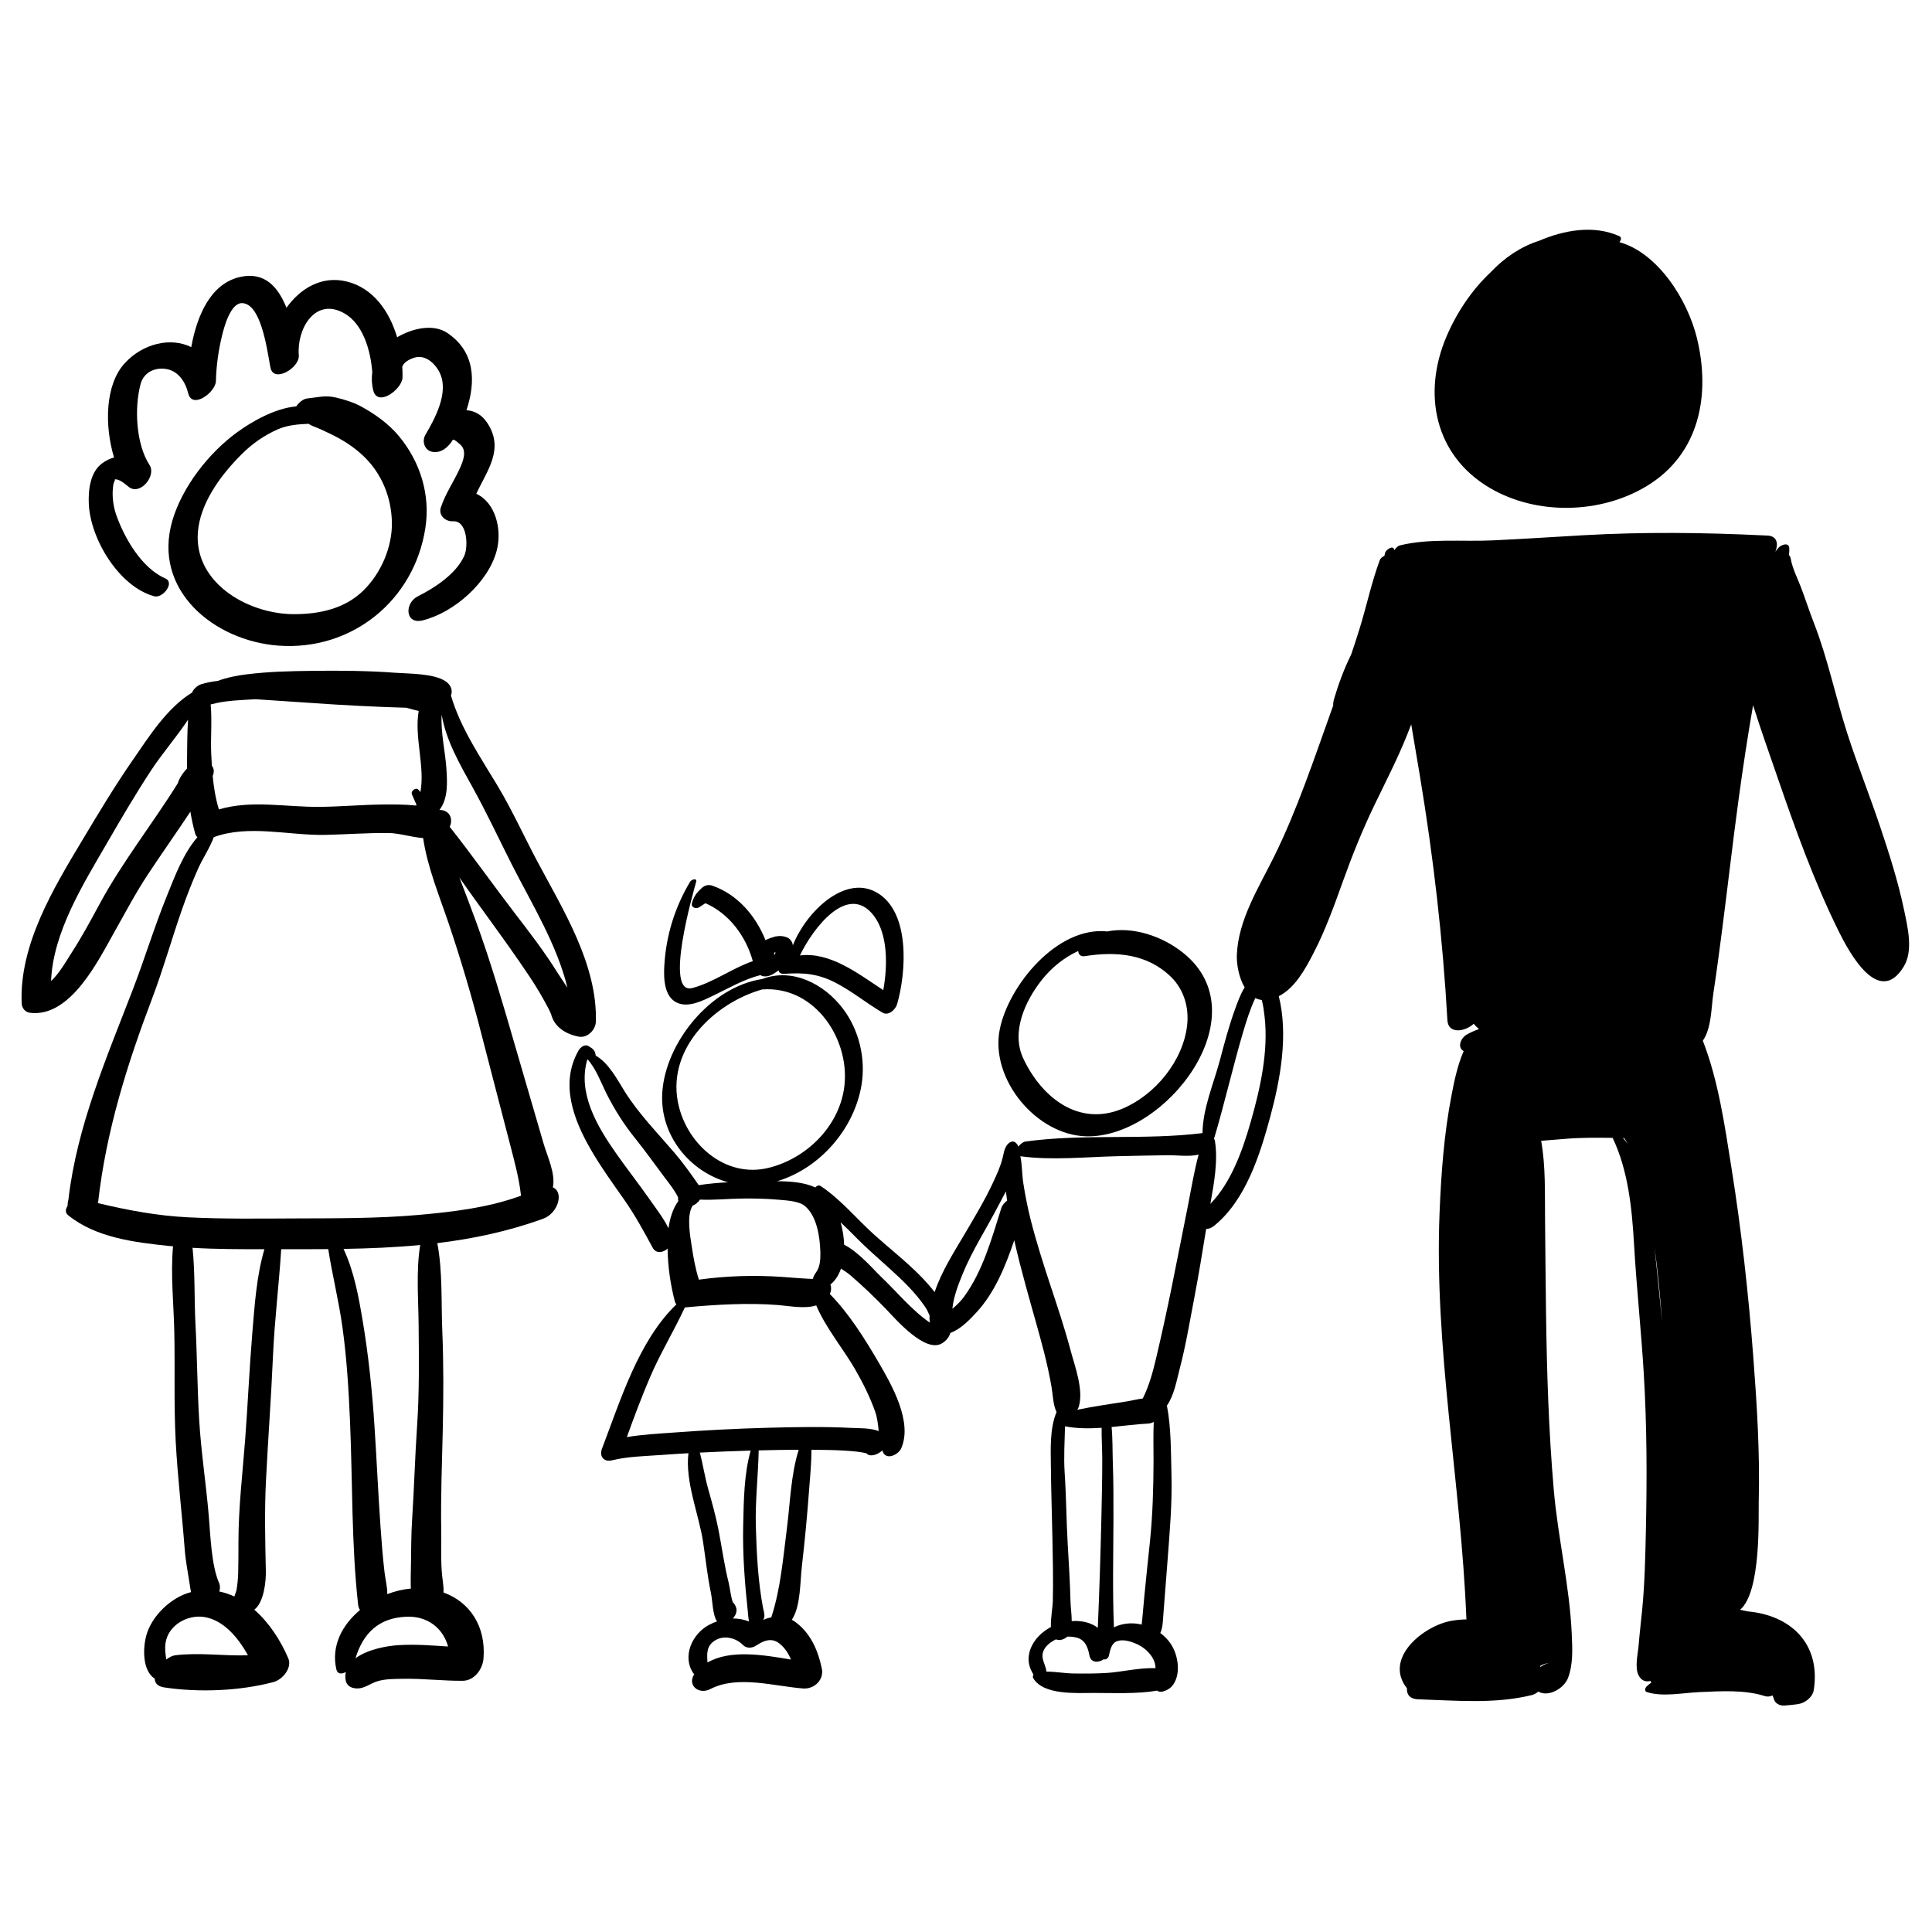<?xml version="1.0" encoding="utf-8"?>
<!-- Generator: Adobe Illustrator 17.0.0, SVG Export Plug-In . SVG Version: 6.00 Build 0)  -->
<!DOCTYPE svg PUBLIC "-//W3C//DTD SVG 1.0//EN" "http://www.w3.org/TR/2001/REC-SVG-20010904/DTD/svg10.dtd">
<svg version="1.0" id="Layer_1" xmlns="http://www.w3.org/2000/svg" xmlns:xlink="http://www.w3.org/1999/xlink" x="0px" y="0px"
	 width="566.93px" height="566.93px" viewBox="0 0 566.93 566.93" enable-background="new 0 0 566.93 566.93" xml:space="preserve">
<path d="M117.106,128.033c-2.962-3.583-6.92-6.434-10.963-8.663c-2.314-1.276-4.965-2.101-7.524-2.711
	c-3.189-0.76-5.36-0.047-8.528,0.275c-1.013,0.103-2.414,1.139-3.152,2.314c-6.308,0.569-13.022,4.446-17.408,7.638
	c-8.258,6.01-16.039,15.977-18.939,25.84c-6.013,20.456,12.248,35.353,31.147,36.733c21.492,1.57,39.81-13.24,43.085-34.522
	C126.324,145.187,123.338,135.571,117.106,128.033z M106.598,173.318c-5.473,5.342-12.932,6.91-20.335,6.904
	c-13.953-0.01-30.383-9.793-28.029-25.527c1.228-8.21,7.109-15.891,12.852-21.575c2.99-2.959,6.485-5.396,10.336-7.096
	c2.957-1.306,6.016-1.521,9.119-1.662c0.415,0.277,0.859,0.53,1.386,0.722c1.68,0.614,3.316,1.421,4.928,2.19
	c3.614,1.723,6.913,3.801,9.815,6.568c5.305,5.057,8.104,11.912,8.325,19.17C115.22,160.377,111.832,168.21,106.598,173.318z"/>
<path d="M124.018,182.046c9.217-2.263,19.394-11.227,21.769-20.604c1.575-6.22-0.446-13.994-6.026-16.548
	c3.202-6.892,8.311-13.13,3.212-20.812c-1.651-2.487-3.816-3.568-6.098-3.703c2.767-8.26,2.627-17.145-5.596-22.666
	c-4.302-2.889-10.619-1.215-14.749,1.26c-2.252-7.607-6.99-14.473-14.827-16.377c-7.297-1.773-13.569,2.018-17.643,7.725
	c-2.388-6-6.322-10.713-13.666-9.036c-8.64,1.974-12.605,11.377-14.273,20.575c-6.026-2.991-14.186-1.075-19.492,4.693
	c-5.849,6.359-5.968,18.378-3.164,27.697c-1.19,0.318-2.367,0.873-3.528,1.734c-3.526,2.616-4.062,7.946-3.875,11.938
	c0.487,10.376,8.957,24.296,19.227,27.053c2.444,0.656,6.132-3.976,3.198-5.254c-6.889-2.999-11.993-11.805-14.387-18.653
	c-0.965-2.76-1.294-5.93-0.849-8.819c0.15-0.973,0.863-1.677,0.218-1.57c1.583-0.262,3.26,1.418,4.39,2.265
	c3.309,2.479,8.064-3.333,6.031-6.471c-4.022-6.208-4.5-16.807-2.636-23.771c0.896-3.347,3.996-4.878,7.228-4.467
	c3.809,0.484,5.907,3.784,6.755,7.2c1.19,4.794,8.04-0.351,8.118-3.591c0.11-4.508,0.739-8.981,1.802-13.362
	c0.572-2.359,2.466-9.714,5.97-9.531c5.324,0.277,7.126,12.775,8.044,17.889c0.004,0.042,0.004,0.085,0.008,0.127
	c0.005-0.002,0.009-0.004,0.014-0.006c0.065,0.359,0.126,0.681,0.183,0.955c0.956,4.595,8.623,0,8.308-3.675
	c-0.649-7.585,4.692-17.106,13.258-12.352c5.527,3.068,7.802,10.796,8.303,17.349c-0.25,1.7-0.176,3.486,0.282,5.318
	c1.265,5.061,8.515-0.36,8.587-3.799c0.022-1.038-0.001-2.104-0.071-3.188c0.543-1.3,1.932-2.088,3.485-2.594
	c3.256-1.061,6.194,1.704,7.498,4.394c2.778,5.728-1.31,13.328-4.183,18.203c-1.127,1.912-0.268,4.591,2.01,5.013
	c2.644,0.49,4.773-1.447,6.029-3.514c0.261-0.429,2.313,1.491,2.485,1.683c1.68,1.875,0.382,4.896-0.471,6.769
	c-1.769,3.889-4.162,7.271-5.527,11.36c-0.795,2.383,1.39,4.221,3.587,4.087c4.188-0.254,4.486,7.375,3.311,10.058
	c-2.347,5.356-8.685,9.458-13.709,11.989C118.674,176.977,118.833,183.319,124.018,182.046z"/>
<path d="M437.198,143.195c13.733,8.072,32.433,7.635,45.97-0.53c15.592-9.405,18.839-26.807,14.78-43.46
	c-2.771-11.367-11.54-25.03-22.746-28.148c0.52-0.619,0.745-1.419-0.076-1.783c-7.463-3.313-16.094-1.793-23.57,1.411
	c-5.281,1.674-10.129,4.964-14.127,9.189c-5.595,5.282-10,11.904-12.973,18.892C417.307,115.561,421.009,133.68,437.198,143.195z"/>
<path d="M324.908,273.323c-14.682-1.566-28.975,15.876-31.544,28.778c-2.895,14.536,10.745,31.015,25.444,31.348
	c23.322,0.528,51.215-35.715,28.305-53.904C341.019,274.706,332.526,271.826,324.908,273.323z M348.358,300.841
	c-1.171,10.449-9.386,20.45-18.959,24.477c-12.882,5.418-23.794-3.302-29.146-14.776c-3.61-7.739,0.589-16.826,5.415-22.943
	c2.894-3.668,6.583-6.635,10.727-8.536c0.073,0.948,0.657,1.719,1.935,1.514c9.186-1.473,18.405-0.698,25.346,6.142
	C347.431,290.419,348.937,295.67,348.358,300.841z"/>
<path d="M80.104,397.915c0.454-10.483,1.76-20.901,2.414-31.348c0.226,0,0.452,0,0.678,0c4.395,0.007,8.768,0.011,13.123-0.026
	c1.208,7.698,3.117,15.274,4.185,23.004c1.265,9.158,1.816,18.41,2.212,27.64c0.766,17.827,0.396,35.895,2.368,53.641
	c0.061,0.552,0.232,1.144,0.549,1.626c-5.18,4.316-8.502,10.472-6.941,17.367c0.344,1.519,1.604,1.457,2.802,0.822
	c-0.145,0.635-0.194,1.314-0.12,2.047c0.199,1.962,1.614,2.743,3.437,2.772c2.118,0.034,3.802-1.414,5.736-2.044
	c2.455-0.799,5.269-0.738,7.82-0.785c5.808-0.104,11.603,0.624,17.411,0.585c3.419-0.023,5.844-3.418,6.098-6.481
	c0.793-9.562-4.085-16.681-11.725-19.43c0.085-1.563-0.202-3.032-0.396-4.862c-0.469-4.433-0.205-9.05-0.281-13.505
	c-0.166-9.682,0.227-19.433,0.447-29.117c0.223-9.815,0.269-19.564-0.136-29.378c-0.339-8.208,0.125-17.397-1.456-25.655
	c10.46-1.275,20.815-3.444,31.074-7.174c4.337-1.577,6.178-7.749,2.833-9.196c0.845-4.02-1.637-9.124-2.703-12.772
	c-2.866-9.815-5.741-19.637-8.585-29.464c-3.478-12.018-6.962-23.948-11.243-35.711c-1.581-4.344-3.25-8.653-4.896-12.972
	c2.897,4.185,5.896,8.286,8.826,12.342c4.02,5.564,8.036,11.128,11.835,16.846c2.019,3.039,3.877,6.171,5.552,9.412
	c0.273,0.527,0.495,1.049,0.71,1.549c0.891,3.563,4.08,5.779,8.081,6.546c2.564,0.491,4.978-1.994,5.043-4.425
	c0.445-16.748-9.559-32.691-17.154-46.946c-3.925-7.367-7.341-14.959-11.625-22.129c-5.066-8.479-10.797-16.761-13.662-26.321
	c-0.026-0.088-0.062-0.161-0.098-0.232c0.01-0.029,0.027-0.062,0.036-0.09c0.015-0.046,0.03-0.092,0.045-0.139
	c0.512-1.577-0.314-3.074-1.57-3.945c-3.454-2.396-10.851-2.256-14.776-2.548c-8.05-0.6-16.079-0.663-24.15-0.569
	c-6.565,0.076-13.123,0.214-19.643,1.043c-2.417,0.307-5.551,0.857-8.376,1.917c-1.569,0.174-3.113,0.452-4.604,0.905
	c-0.007,0.001-0.014,0.004-0.021,0.005c-0.042,0.013-0.087,0.021-0.129,0.034c-0.008,0.003-0.018,0.008-0.027,0.011
	c-1.172,0.332-2.473,1.568-2.709,2.445c-7.431,4.531-12.679,12.96-17.504,19.92c-5.204,7.507-9.889,15.337-14.583,23.167
	c-8.558,14.277-18.691,30.889-17.944,48.171c0.057,1.319,1.036,2.55,2.389,2.722c11.953,1.515,20.123-15.407,24.867-23.81
	c3.185-5.641,6.148-11.288,9.724-16.702c4.109-6.22,8.408-12.295,12.524-18.498c0.361,2.17,0.818,4.33,1.416,6.476
	c0.114,0.409,0.346,0.744,0.652,1.01c-4.175,4.779-6.69,11.636-8.945,17.188c-3.674,9.047-6.507,18.413-10.013,27.524
	c-7.68,19.963-16.404,40.092-18.885,61.543c-0.184,0.663-0.266,1.262-0.268,1.96c-0.607,0.926-0.75,1.96,0.145,2.689
	c8.111,6.616,19.53,7.989,29.622,9.047c0.395,0.042,0.791,0.068,1.186,0.106c-0.748,8.136,0.186,16.801,0.365,24.821
	c0.241,10.799-0.155,21.63,0.418,32.416c0.561,10.553,1.832,21.077,2.64,31.613c0.288,3.754,1.053,7.439,1.598,11.158
	c0.072,0.493,0.157,0.986,0.269,1.46c-5.851,1.465-11.652,7.074-13.166,12.834c-0.992,3.775-1.123,10.214,2.505,12.573
	c0.033,1.256,0.825,2.268,2.812,2.565c10.189,1.527,22.132,1.056,32.075-1.589c2.585-0.688,5.498-4.123,4.311-6.926
	c-2.22-5.245-5.625-10.494-9.978-14.3c2.841-2.124,3.445-8.4,3.385-11.244c-0.187-8.804-0.408-17.593,0.026-26.394
	C78.643,422.438,79.572,410.192,80.104,397.915z M116.827,482.762c-3.36,0.212-9.047,1.243-12.516,3.862
	c2.217-7.313,6.765-11.912,15.028-12.216c6.254-0.23,10.717,3.509,12.147,8.749C126.609,482.829,121.745,482.451,116.827,482.762z
	 M122.842,388.729c0.089,9.866,0.225,19.781-0.447,29.63c-0.63,9.223-0.865,18.468-1.471,27.692
	c-0.283,4.312-0.256,8.646-0.329,12.966c-0.036,2.127-0.108,4.255-0.059,6.383c0.023,0.252,0.022,0.506,0.039,0.759
	c-0.086,0.007-0.17,0.01-0.257,0.019c-2.199,0.208-4.471,0.765-6.683,1.611c0.071-2.015-0.521-4.068-0.803-6.475
	c-0.508-4.342-0.851-8.7-1.158-13.06c-0.706-10.005-1.137-20.028-1.803-30.036c-0.68-10.234-1.738-20.458-3.435-30.575
	c-1.196-7.133-2.533-14.561-5.632-21.16c7.556-0.126,15.053-0.437,22.497-1.147C122.073,372.947,122.773,381.134,122.842,388.729z
	 M64.233,237.518c-0.977-3.187-1.505-6.485-1.822-9.811c0.539-1.239,0.358-2.261-0.237-3.003c-0.076-1.192-0.141-2.384-0.194-3.573
	c-0.205-4.619,0.274-9.661-0.159-14.421c0.623-0.143,1.249-0.303,1.89-0.44c3.196-0.688,6.499-0.792,9.752-1.004
	c0.519-0.034,1.039-0.056,1.559-0.081c5.326,0.378,10.659,0.69,15.985,1.068c9.432,0.668,18.841,1.17,28.277,1.429
	c1.184,0.342,2.385,0.693,3.577,0.942c-1.338,7.673,1.895,16.316,0.508,23.787c-0.211-0.232-0.411-0.473-0.623-0.704
	c-0.727-0.793-2.26,0.426-1.883,1.344c0.425,1.033,0.878,2.055,1.343,3.072c-0.02,0.043-0.036,0.086-0.056,0.129
	c-0.023,0.049-0.036,0.096-0.057,0.145c-0.072-0.01-0.157-0.028-0.224-0.035c-3.143-0.319-6.335-0.316-9.49-0.285
	c-6.162,0.061-12.308,0.625-18.471,0.689C83.72,236.871,73.927,234.667,64.233,237.518z M138.73,231.123
	c4.133,7.463,7.678,15.098,11.53,22.698c5.666,11.18,13.186,23.334,16.253,36.034c-0.993-1.575-2.069-3.058-2.861-4.334
	c-3.864-6.231-8.366-12.049-12.823-17.86c-6.356-8.289-12.384-16.847-18.863-25.037c1.036-2.221,0.119-4.858-2.93-4.966
	c-0.025-0.003-0.05,0.001-0.075-0.002c2.6-3.323,2.306-8.252,2.006-12.446c-0.332-4.645-1.682-10.391-1.36-15.487
	C130.914,217.4,134.972,224.336,138.73,231.123z M29.138,265.426c-2.628,4.874-5.257,9.747-8.283,14.39
	c-0.885,1.358-3.463,5.921-5.874,8.05c0.602-14.337,9.374-28.301,16.301-40.27c4.208-7.271,8.435-14.504,13.051-21.526
	c3.284-4.996,7.453-9.784,10.858-14.891c-0.295,4.104-0.24,8.299-0.312,12.229c-0.013,0.706-0.013,1.41-0.011,2.113
	c-1.043,1.137-1.925,2.276-2.516,3.789c-0.065,0.167-0.116,0.333-0.158,0.499C44.723,241.823,35.863,252.949,29.138,265.426z
	 M28.712,353.039c0.037-0.144,0.085-0.287,0.101-0.433c2.344-20.687,8.469-40.229,15.838-59.636
	c3.246-8.55,5.708-17.381,8.724-26.011c1.419-4.061,2.985-8.072,4.732-12.002c1.4-3.148,3.439-6.069,4.623-9.297
	c10.18-3.771,22.044-0.461,32.629-0.67c6.218-0.123,12.413-0.62,18.636-0.552c3.101,0.033,6.77,1.232,10.173,1.487
	c1.24,8.494,4.772,17.014,7.461,24.967c3.607,10.67,6.78,21.389,9.576,32.298c2.863,11.175,5.82,22.325,8.695,33.497
	c1.182,4.591,2.352,8.9,2.914,13.61c0.021,0.18,0.058,0.369,0.101,0.559c-9.468,3.5-20.016,4.755-29.887,5.635
	c-12.164,1.085-24.409,0.995-36.61,1.047c-10.43,0.044-20.837,0.19-31.26-0.328C46.085,356.758,37.434,355.12,28.712,353.039z
	 M51.448,485.726c-0.852,0.105-1.783,0.569-2.654,1.24c-0.244-1.587-0.469-3.185-0.217-4.857c0.779-5.17,6.327-8.319,11.18-7.637
	c5.672,0.796,10.073,5.94,12.999,11.259C65.642,485.981,58.511,484.85,51.448,485.726z M68.95,468.558
	c0.01-0.018,0.024-0.043,0.035-0.063c-0.012,0.021-0.02,0.043-0.031,0.064C68.952,468.559,68.951,468.559,68.95,468.558z
	 M69.041,468.394c0.04-0.072,0.075-0.133,0.121-0.217c0.01-0.009,0.021-0.019,0.031-0.028
	C69.142,468.23,69.088,468.312,69.041,468.394z M74.031,391.274c-0.865,10.378-1.3,20.788-2.095,31.173
	c-0.763,9.974-1.956,19.917-1.965,29.934c-0.003,3.074-0.001,6.146-0.077,9.22c-0.04,1.625-0.219,3.226-0.467,4.83
	c-0.07,0.456-0.43,1.406-0.659,2.046c-1.413-0.657-2.892-1.153-4.43-1.466c0.166-0.475,0.241-0.974,0.185-1.485
	c-0.01-0.094-0.021-0.188-0.031-0.281c-0.043-0.39-0.165-0.709-0.319-0.996c-2.105-5.093-2.401-13.223-2.886-19.124
	c-0.777-9.447-2.255-18.807-2.83-28.28c-0.572-9.417-0.6-18.871-1.098-28.296c-0.381-7.224-0.093-15.024-0.859-22.388
	c7.013,0.414,14.059,0.421,21.087,0.409C75.252,374.523,74.714,383.085,74.031,391.274z"/>
<path d="M505.345,272.835c1.648-12.726,3.091-25.477,4.822-38.192c1.26-9.263,2.659-18.5,4.261-27.706
	c2.193,6.993,4.672,13.918,7.039,20.794c5.312,15.426,10.861,30.953,18.111,45.594c3.046,6.151,11.763,22.35,19.09,10.267
	c2.814-4.642,1.117-11.548,0.094-16.45c-1.761-8.432-4.391-16.665-7.133-24.821c-3.051-9.076-6.616-17.983-9.552-27.096
	c-3.477-10.795-5.677-21.854-9.815-32.462c-1.326-3.399-2.446-6.885-3.737-10.304c-1.015-2.688-2.558-5.635-3.038-8.483
	c-0.087-0.514-0.283-0.865-0.542-1.096c0.099-0.657,0.146-1.321,0.107-1.999c-0.108-1.913-2.411-1.002-3.163-0.154
	c-0.329,0.371-0.627,0.777-0.923,1.186c0.938-2.311,0.541-4.609-2.263-4.751c-0.405-0.021-0.809-0.036-1.214-0.055c0,0,0,0,0-0.001
	c-0.001,0-0.002,0-0.003,0c-17.737-0.865-35.262-1.046-53.016-0.038c-8.873,0.504-17.74,1.104-26.619,1.508
	c-8.859,0.403-18.421-0.654-27.055,1.46c-0.535,0.131-1.208,0.723-1.634,1.409c-0.009-0.041-0.018-0.082-0.027-0.122
	c-0.322-1.546-2.461,0.059-2.682,0.864c-0.084,0.308-0.139,0.621-0.209,0.931c-0.615,0.267-1.167,0.739-1.36,1.26
	c-2.376,6.416-3.803,13.157-5.8,19.7c-0.812,2.661-1.683,5.303-2.574,7.939c-2.188,4.427-3.842,9.028-5.015,13.019
	c-0.226,0.77-0.309,1.435-0.282,2.014c-0.096,0.267-0.192,0.534-0.288,0.8c-5.232,14.571-10.263,29.812-17.146,43.698
	c-4.42,8.917-10.419,18.372-10.831,28.601c-0.11,2.733,0.565,6.702,2.286,9.599c-1.248,2-2.075,4.343-2.842,6.457
	c-1.757,4.837-3.077,9.828-4.394,14.799c-1.826,6.893-5.05,14.211-5.136,21.497c-17.142,2.123-34.81,0.113-51.942,2.474
	c-0.693,0.096-1.514,0.729-2.083,1.483c-0.212-0.567-0.556-1.027-1.074-1.336c-0.735-0.439-1.663,0.148-2.124,0.706
	c-0.954,1.154-1.072,2.491-1.421,3.917c-0.633,2.586-1.785,5.056-2.909,7.456c-2.365,5.049-5.257,9.857-8.084,14.656
	c-3.263,5.537-6.903,11.149-8.959,17.292c-1.6-2.046-3.241-3.792-4.311-4.872c-4.206-4.246-8.947-7.935-13.385-11.928
	c-5.248-4.722-9.846-10.408-15.768-14.323c-0.54-0.357-1.154-0.066-1.536,0.421c-3.307-1.523-7.385-1.809-11.221-1.824
	c12.557-3.779,22.578-15.306,24.748-28.166c1.311-7.768-0.681-16.156-5.406-22.43c-5.519-7.329-14.939-12.123-23.682-8.745
	c-15.301,2.289-28.487,18.782-29.369,33.413c-0.752,12.478,8.089,23.137,19.295,26.235c-2.891,0.152-5.779,0.411-8.595,0.842
	c-2.302-3.333-4.62-6.592-7.273-9.681c-4.882-5.683-10.481-11.447-14.446-17.803c-2.199-3.524-4.69-8.358-8.507-10.532
	c-0.159-1.49-0.795-2.037-2.157-2.807c-1.11-0.628-2.356,0.401-2.876,1.307c-5.538,9.65-1.487,20.32,3.651,29.176
	c2.952,5.087,6.413,9.867,9.785,14.679c3.195,4.559,5.677,9.192,8.322,14.04c0.989,1.811,3.015,1.446,4.366,0.249
	c0.063,5.239,0.829,10.519,2.138,15.552c0.081,0.311,0.238,0.577,0.443,0.8c-11.196,10.785-16.449,28.315-21.83,42.332
	c-0.888,2.313,0.569,4.041,3.005,3.424c4.475-1.132,9.983-1.226,14.766-1.582c2.529-0.188,5.06-0.347,7.593-0.492
	c-1.023,8.363,3.054,17.924,4.284,25.951c0.772,5.038,1.277,10.117,2.324,15.11c0.443,2.115,0.489,6.463,1.784,8.289
	c-0.786,0.278-1.57,0.615-2.347,1.026c-4.952,2.619-7.939,9.199-4.656,14.12c0.098,0.146,0.208,0.258,0.324,0.353
	c-2.135,3.226,1.307,6.123,4.708,4.361c8.035-4.161,18.664-0.82,27.254-0.174c3.233,0.243,6.166-2.551,5.473-5.833
	c-1.15-5.445-3.354-10.545-8.001-13.84c-0.266-0.189-0.538-0.354-0.813-0.503c0.096-0.144,0.189-0.289,0.276-0.437
	c2.323-3.966,2.157-10.762,2.666-15.164c0.854-7.381,1.562-14.799,2.106-22.209c0.292-3.974,0.733-8.041,0.698-12.063
	c1.716,0.011,3.431,0.03,5.146,0.07c2.662,0.061,5.323,0.181,7.972,0.46c0.865,0.091,1.725,0.221,2.575,0.402
	c0.175,0.037,0.31,0.067,0.427,0.095c0.958,1.173,3.229,0.544,4.702-0.831c0.06,0.158,0.103,0.324,0.17,0.479
	c1.099,2.514,4.566,0.715,5.363-1.092c3.412-7.74-2.752-18.565-6.568-25.114c-3.866-6.633-8.705-14.444-14.381-20.173
	c0.383-0.779,0.529-1.904,0.166-2.763c1.437-1.153,2.459-2.783,3.114-4.695c1.055,0.696,2.057,1.351,2.773,1.968
	c3.584,3.09,7.028,6.373,10.313,9.779c2.837,2.942,11.715,13.359,16.682,10.11c1.258-0.823,1.987-1.844,2.328-2.984
	c3.059-1.072,5.899-4.107,7.735-6.107c5.289-5.762,8.429-13.437,11.018-21.09c0.998,4.545,2.192,9.052,3.409,13.534
	c1.759,6.477,3.686,12.904,5.348,19.407c0.845,3.305,1.564,6.636,2.155,9.995c0.464,2.635,0.426,5.153,1.486,7.501
	c-2.018,4.855-1.704,10.821-1.656,15.922c0.065,6.97,0.309,13.95,0.448,20.918c0.124,6.224,0.271,12.415,0.12,18.64
	c-0.045,1.842-0.657,5.057-0.566,7.613c-0.194,0.103-0.394,0.194-0.583,0.305c-3.041,1.777-5.658,4.883-5.94,8.495
	c-0.152,1.938,0.442,3.532,1.424,5.162c-0.215,0.313-0.279,0.701-0.04,1.095c3.005,4.953,12.653,4.263,17.612,4.262
	c5.886-0.001,12.84,0.334,18.709-0.679c1.154,0.972,3.589-0.394,4.347-1.288c2.783-3.277,1.898-9.062-0.34-12.421
	c-0.839-1.259-1.892-2.316-3.08-3.19c0.768-1.655,0.758-3.74,0.919-5.73c0.401-4.969,0.792-9.939,1.158-14.909
	c0.637-8.647,1.439-17.16,1.197-25.845c-0.178-6.375-0.056-13.681-1.333-20.256c2.106-2.972,2.875-7.465,3.711-10.645
	c1.811-6.889,2.986-14.003,4.326-20.992c1.284-6.697,2.384-13.445,3.477-20.183c0.741-0.025,1.558-0.304,2.373-0.965
	c9.261-7.517,13.443-20.92,16.433-31.968c2.982-11.018,5.349-23.999,2.508-35.386c4.619-2.34,7.556-7.606,9.88-12.029
	c0.117-0.212,0.221-0.419,0.317-0.621c3.465-6.703,6.053-13.873,8.587-20.963c2.75-7.693,5.719-15.071,9.277-22.46
	c3.263-6.778,6.703-13.409,9.508-20.395c0.43-1.07,0.874-2.169,1.293-3.29c0.881,5.139,1.742,10.282,2.594,15.427
	c3.931,23.739,6.669,47.36,8.019,71.386c0.231,4.11,5.07,3.458,7.727,1.045c0.424,0.537,0.935,1.053,1.55,1.55
	c-1.236,0.429-2.433,0.951-3.57,1.6c-1.81,1.032-2.914,3.755-0.929,4.871c-1.994,4.505-2.985,10.001-3.555,12.924
	c-2.202,11.289-3.049,22.911-3.517,34.389c-1.629,40.01,6.256,79.18,7.851,118.963c-0.004,0.181,0.024,0.326,0.04,0.485
	c-1.461,0.014-2.947,0.149-4.444,0.415c-8.216,1.462-19.991,11.034-13.01,19.805c-0.148,1.669,0.736,3.135,3.249,3.216
	c11.147,0.359,22.413,1.447,33.359-1.228c0.7-0.171,1.357-0.54,1.919-1.033c3.001,1.737,7.563-0.944,8.715-3.977
	c1.539-4.052,1.296-8.506,1.113-12.772c-0.609-14.186-4.039-28.198-5.274-42.368c-1.516-17.39-2.045-34.849-2.286-52.298
	c-0.125-9.05-0.184-18.102-0.281-27.152c-0.081-7.647,0.208-15.497-1.142-23.054c2.457-0.194,4.913-0.4,7.369-0.596
	c4.573-0.364,9.079-0.328,13.604-0.266c4.564,9.544,5.682,20.793,6.281,31.197c0.727,12.637,2.085,25.203,2.851,37.833
	c0.93,15.318,0.965,30.689,0.629,46.026c-0.172,7.86-0.336,15.709-1.103,23.537c-0.334,3.412-0.75,6.814-1.021,10.232
	c-0.201,2.542-1.213,6.5-0.041,8.851c0.832,1.667,2.174,2.043,3.521,1.685c0.048,0.1,0.078,0.204,0.133,0.301
	c0.037,0.066,0.084,0.106,0.126,0.159c-0.482,0.347-0.946,0.712-1.369,1.122c-0.53,0.514-0.768,1.431,0.108,1.708
	c4.622,1.461,10.523,0.193,15.407-0.017c6.181-0.265,13.205-0.745,19.18,1.185c0.734,0.237,1.518,0.11,2.263-0.198
	c0.009,0.029,0.009,0.058,0.019,0.087c0.129,0.376,0.258,0.752,0.388,1.129c0.441,1.283,1.855,1.847,3.113,1.737
	c1.244-0.089,2.485-0.216,3.722-0.379c2.135-0.25,4.492-1.988,4.83-4.238c2.057-13.69-6.943-21.877-19.324-22.99
	c-0.758-0.179-1.526-0.348-2.302-0.496c6.24-5.309,5.345-27.134,5.463-31.793c0.36-14.174-0.529-28.377-1.607-42.503
	c-1.417-18.567-3.478-37.117-6.416-55.508c-1.957-12.253-3.803-25.417-8.385-37.175c2.589-3.753,2.448-9.634,3.092-13.912
	C503.716,285.277,504.539,279.057,505.345,272.835z M487.614,386.499c0.023,0.303,0.038,0.606,0.059,0.91
	c-0.671-7.167-1.41-14.34-2.177-21.492C486.448,372.796,487.094,379.74,487.614,386.499z M198.871,323.131
	c-2.84-15.599,10.714-28.761,24.747-32.781c15.737-1.236,26.364,15.245,23.998,29.491c-1.861,11.206-11.284,20.204-22.088,22.858
	C212.639,345.867,201.106,335.404,198.871,323.131z M217.727,351.703c3.535-0.039,7.06,0.022,10.583,0.336
	c2.247,0.201,6.11,0.346,7.911,1.88c3.549,3.023,4.362,9.115,4.506,13.436c0.063,1.908-0.046,4.395-1.238,5.981
	c-0.411,0.547-0.795,1.241-0.976,1.954c-0.517-0.01-1.033-0.032-1.548-0.059c-2.452-0.13-4.898-0.354-7.347-0.526
	c-8.034-0.568-16.502-0.328-24.539,0.801c-0.994-3.165-1.608-6.458-2.086-9.727c-0.41-2.804-1.633-9.001,0.246-11.968
	c0.871-0.364,1.646-1.013,2.156-1.796C209.506,352.21,213.818,351.745,217.727,351.703z M196.171,360.437
	c-1.434-2.949-3.641-5.771-5.418-8.318c-3.202-4.59-6.669-8.988-9.887-13.567c-5.615-7.99-11.491-17.853-8.491-27.731
	c2.529,2.674,4.206,7.385,5.683,10.271c2.45,4.788,5.032,8.871,8.438,13.087c2.934,3.633,5.605,7.45,8.416,11.173
	c1.452,1.924,3.048,3.869,4.08,6.047c-0.054,0.358-0.048,0.719,0.056,1.055C197.38,354.662,196.509,357.844,196.171,360.437z
	 M207.797,436.865c-0.98-3.479-1.509-7.117-2.431-10.611c4.815-0.245,9.633-0.433,14.451-0.577c0.154-0.005,0.309-0.008,0.463-0.012
	c-1.968,6.96-2.028,14.688-2.195,21.77c-0.206,8.759,0.484,17.43,1.423,26.117c0.016,0.552,0.091,1.145,0.202,1.868
	c0.017,0.148,0.051,0.275,0.087,0.399c-1.54-0.609-3.134-0.9-4.75-0.887c0.475-0.543,0.831-1.128,0.962-1.622
	c0.255-0.958,0.106-1.566-0.37-2.415c-0.167-0.298-0.367-0.515-0.586-0.672c-0.614-1.743-0.912-4.523-1.21-5.702
	c-1.292-5.113-1.991-10.379-2.999-15.552C210.047,444.873,208.928,440.88,207.797,436.865z M207.612,487.85
	c-0.186-2.59-0.352-4.885,2.199-6.47c2.676-1.663,6.185-0.761,8.253,1.371c0.956,0.985,2.596,0.924,3.699,0.197
	c3.484-2.296,5.791-2.421,8.505,0.863c0.763,0.922,1.36,2.01,1.829,3.172C223.909,485.592,214.244,483.994,207.612,487.85z
	 M230.924,448.367c-1.126,8.75-1.833,17.804-4.589,26.214c-0.814,0.172-1.622,0.424-2.406,0.749
	c0.274-0.421,0.432-0.894,0.381-1.385c-0.078-0.752-0.19-1.397-0.385-1.999c-1.488-7.88-1.911-16.066-2.132-24.049
	c-0.207-7.458,0.693-14.873,0.839-22.294c3.915-0.103,7.83-0.169,11.747-0.183C232.075,432.684,231.863,441.068,230.924,448.367z
	 M253.763,425.018c0.002,0.124,0.027,0.221,0.04,0.332C253.781,425.246,253.765,425.137,253.763,425.018z M256.81,414.236
	c0.643,1.809,0.839,3.767,1.033,5.706c-2.43-0.966-6.051-0.83-7.772-0.92c-8.188-0.43-16.408-0.275-24.599-0.058
	c-9.292,0.246-18.584,0.723-27.854,1.41c-4.495,0.333-9.163,0.564-13.676,1.334c2.122-5.886,4.314-11.744,6.776-17.501
	c3.017-7.055,7.029-13.622,10.251-20.562c0.034-0.002,0.071,0.001,0.105-0.002c9.026-0.829,18.432-1.383,27.227-0.691
	c3.363,0.265,7.802,1.199,11.211,0.106c2.828,6.679,8.076,12.908,11.533,18.953C253.293,405.944,255.29,409.964,256.81,414.236z
	 M258.456,374.577c-1.988-1.891-6.591-7.294-10.752-9.324c-0.072-2.203-0.427-4.45-1.016-6.557c1.336,1.282,2.675,2.55,3.929,3.844
	c3.362,3.467,7.01,6.609,10.589,9.848c3.745,3.39,7.409,6.914,10.264,11.103c0.537,0.789,0.947,1.637,1.301,2.509
	c-0.041,0.701-0.018,1.435,0.104,2.133C267.503,384.43,263.142,379.033,258.456,374.577z M282.842,380.582
	c-0.915,1.246-2.115,2.455-3.38,3.457c0.01-0.079,0.022-0.162,0.029-0.226c0.365-3.315,1.625-6.628,2.865-9.699
	c2.863-7.087,7.131-13.615,10.638-20.388c0.395-0.763,1.239-2.271,2.175-4.115c0.104,0.908,0.226,1.81,0.36,2.699
	c-0.793,0.594-1.436,1.355-1.707,2.211C291.024,363.381,288.417,372.994,282.842,380.582z M336.888,417.738
	c0.586-0.028,1.152-0.203,1.669-0.479c-0.182,3.863-0.047,7.771-0.06,11.538c-0.028,7.907-0.25,15.702-1.055,23.576
	c-0.548,5.362-1.152,10.718-1.651,16.083c-0.195,2.09-0.368,4.181-0.566,6.27c-0.063,0.667-0.14,1.333-0.217,2
	c-0.16-0.038-0.317-0.085-0.478-0.118c-2.57-0.521-5.323-0.238-7.659,0.923c-0.427-10.517-0.178-21.067-0.137-31.589
	c0.022-5.655,0.006-11.311-0.189-16.963c-0.115-3.328-0.028-6.834-0.353-10.233C329.973,418.389,333.654,417.895,336.888,417.738z
	 M323.444,428.081c0.015,5.7-0.116,11.405-0.245,17.103c-0.245,10.824-0.596,21.657-1.055,32.475
	c-2.084-1.573-4.849-2.171-7.659-1.961c0.003-1.94-0.312-4-0.353-5.673c-0.136-5.541-0.474-11.055-0.803-16.588
	c-0.419-7.06-0.441-14.126-0.909-21.187c-0.305-4.599-0.014-9.154,0.102-13.71c3.396,0.675,7.075,0.683,10.742,0.441
	C323.225,422.012,323.436,425.073,323.444,428.081z M324.951,490.902c-3.345,0.215-6.681,0.218-10.03,0.16
	c-2.572-0.045-5.25-0.544-7.862-0.537c-0.085-1.614-1.36-3.343-1.128-5.082c0.275-2.058,2.001-3.386,3.713-4.28
	c0.076-0.04,0.156-0.07,0.233-0.106c1.016,0.481,2.372,0.039,3.319-0.795c0.865-0.033,1.734,0.047,2.565,0.239
	c2.679,0.621,3.466,2.851,3.91,5.246c0.422,2.276,2.648,2.218,4.25,1.145c0.53,0.298,1.317-0.415,1.436-0.898
	c0.399-1.627,0.686-3.788,2.452-4.411c1.78-0.628,3.95,0.058,5.593,0.768c2.047,0.884,3.918,2.449,4.976,4.426
	c0.502,0.938,0.672,1.845,0.699,2.739C334.493,489.311,329.079,490.637,324.951,490.902z M348.579,353.837
	c-1.594,7.967-3.151,15.939-4.766,23.9c-1.392,6.862-2.899,13.718-4.495,20.534c-0.967,4.128-2.078,8.302-3.979,12.105
	c-1.616,0.2-3.219,0.617-4.264,0.787c-4.986,0.813-10.014,1.487-14.965,2.529c0.223-0.338,0.392-0.664,0.471-0.941
	c1.436-5.017-1.171-11.78-2.479-16.691c-1.696-6.365-3.798-12.631-5.867-18.883c-2.114-6.386-4.151-12.791-5.807-19.313
	c-0.888-3.498-1.577-7.043-2.136-10.607c-0.41-2.617-0.338-5.372-0.871-7.966c0.008,0.001,0.013,0.004,0.021,0.005
	c9.247,1.25,19.02,0.206,28.332-0.013c4.914-0.115,9.829-0.222,14.744-0.294c3.009-0.044,6.32,0.523,9.216-0.185
	C350.378,343.727,349.571,348.879,348.579,353.837z M366.949,329.426c-2.321,8.089-5.664,17.565-11.773,23.832
	c1.065-6.006,2.28-12.587,1.336-18.434c-0.045-0.279-0.14-0.5-0.265-0.677c3.087-10.306,5.466-20.887,8.514-31.231
	c1.004-3.406,2.087-6.826,3.598-10.047c0.578,0.292,1.208,0.488,1.892,0.57c0.434,1.549,0.635,3.205,0.814,4.718
	C372.287,308.509,369.787,319.536,366.949,329.426z M452.059,489.14c-0.038-0.09-0.082-0.175-0.121-0.265
	c0.678-0.442,1.637-0.804,2.969-0.908C453.979,488.04,452.96,488.481,452.059,489.14z M476.577,333.945
	c0.289,0.405,0.563,0.823,0.812,1.262c0.073,0.128,0.136,0.263,0.207,0.393c-0.422-0.567-0.867-1.121-1.344-1.658
	C476.36,333.943,476.469,333.943,476.577,333.945z"/>
<path d="M198.824,294.311c3.365,1.415,7.466-0.713,10.446-2.143c4.582-2.199,8.927-4.776,13.872-6.034
	c0.249,0.171,0.543,0.301,0.908,0.353c1.588,0.226,2.991-0.697,4.207-1.585c0.073-0.053,0.144-0.117,0.217-0.172
	c0.087,0.649,0.586,1.11,1.742,1.027c5.824-0.417,10.134,0.028,15.372,2.825c4.668,2.493,8.819,5.882,13.374,8.572
	c1.766,1.042,3.831-0.917,4.287-2.491c2.699-9.321,3.981-27.356-6.206-32.887c-9.388-5.097-20.635,6.037-24.38,15.624
	c-0.133-1.065-0.858-2.035-1.888-2.394c-0.893-0.311-1.75-0.417-2.693-0.273c-0.204,0.031-0.41,0.049-0.615,0.079
	c0.033-0.005-1.733,0.591-1.048,0.321c-0.629,0.248-1.216,0.419-1.785,0.77c-2.871-7.145-8.152-13.379-15.542-15.991
	c-1.13-0.399-2.262-0.172-3.166,0.659c-1.471,1.354-2.376,2.501-2.882,4.431c-0.343,1.311,1.22,1.843,2.159,1.206
	c0.596-0.404,1.199-0.782,1.798-1.166c6.969,3.039,11.9,9.707,13.901,17.002c-6.131,2.122-11.425,6.178-17.692,7.875
	c-8.5,2.302,0.172-27.919,1.063-31.125c0.35-1.258-1.373-0.717-1.753-0.082c-4.515,7.527-7.087,15.893-7.586,24.65
	C194.726,286.998,194.822,292.627,198.824,294.311z M227.427,279.899c-0.007,0.01-0.008,0.011-0.015,0.022
	c-0.085,0.13-0.189,0.246-0.282,0.371c0.029-0.278,0.072-0.553,0.115-0.829c0.118,0.013,0.235,0.026,0.352,0.048
	c0.003,0.001,0.008,0.002,0.012,0.003c-0.05,0.107-0.095,0.216-0.149,0.32C227.443,279.867,227.439,279.876,227.427,279.899z
	 M226.865,282.554c-0.002-0.015-0.005-0.029-0.006-0.044C226.882,282.558,226.885,282.579,226.865,282.554z M226.89,282.682
	C226.931,282.812,226.914,282.781,226.89,282.682L226.89,282.682z M256.42,268.718c4.118,5.398,4.093,14.583,2.769,21.83
	c-7.423-4.891-15.586-11.266-24.456-10.18C238.567,272.322,248.875,258.827,256.42,268.718z"/>
</svg>
